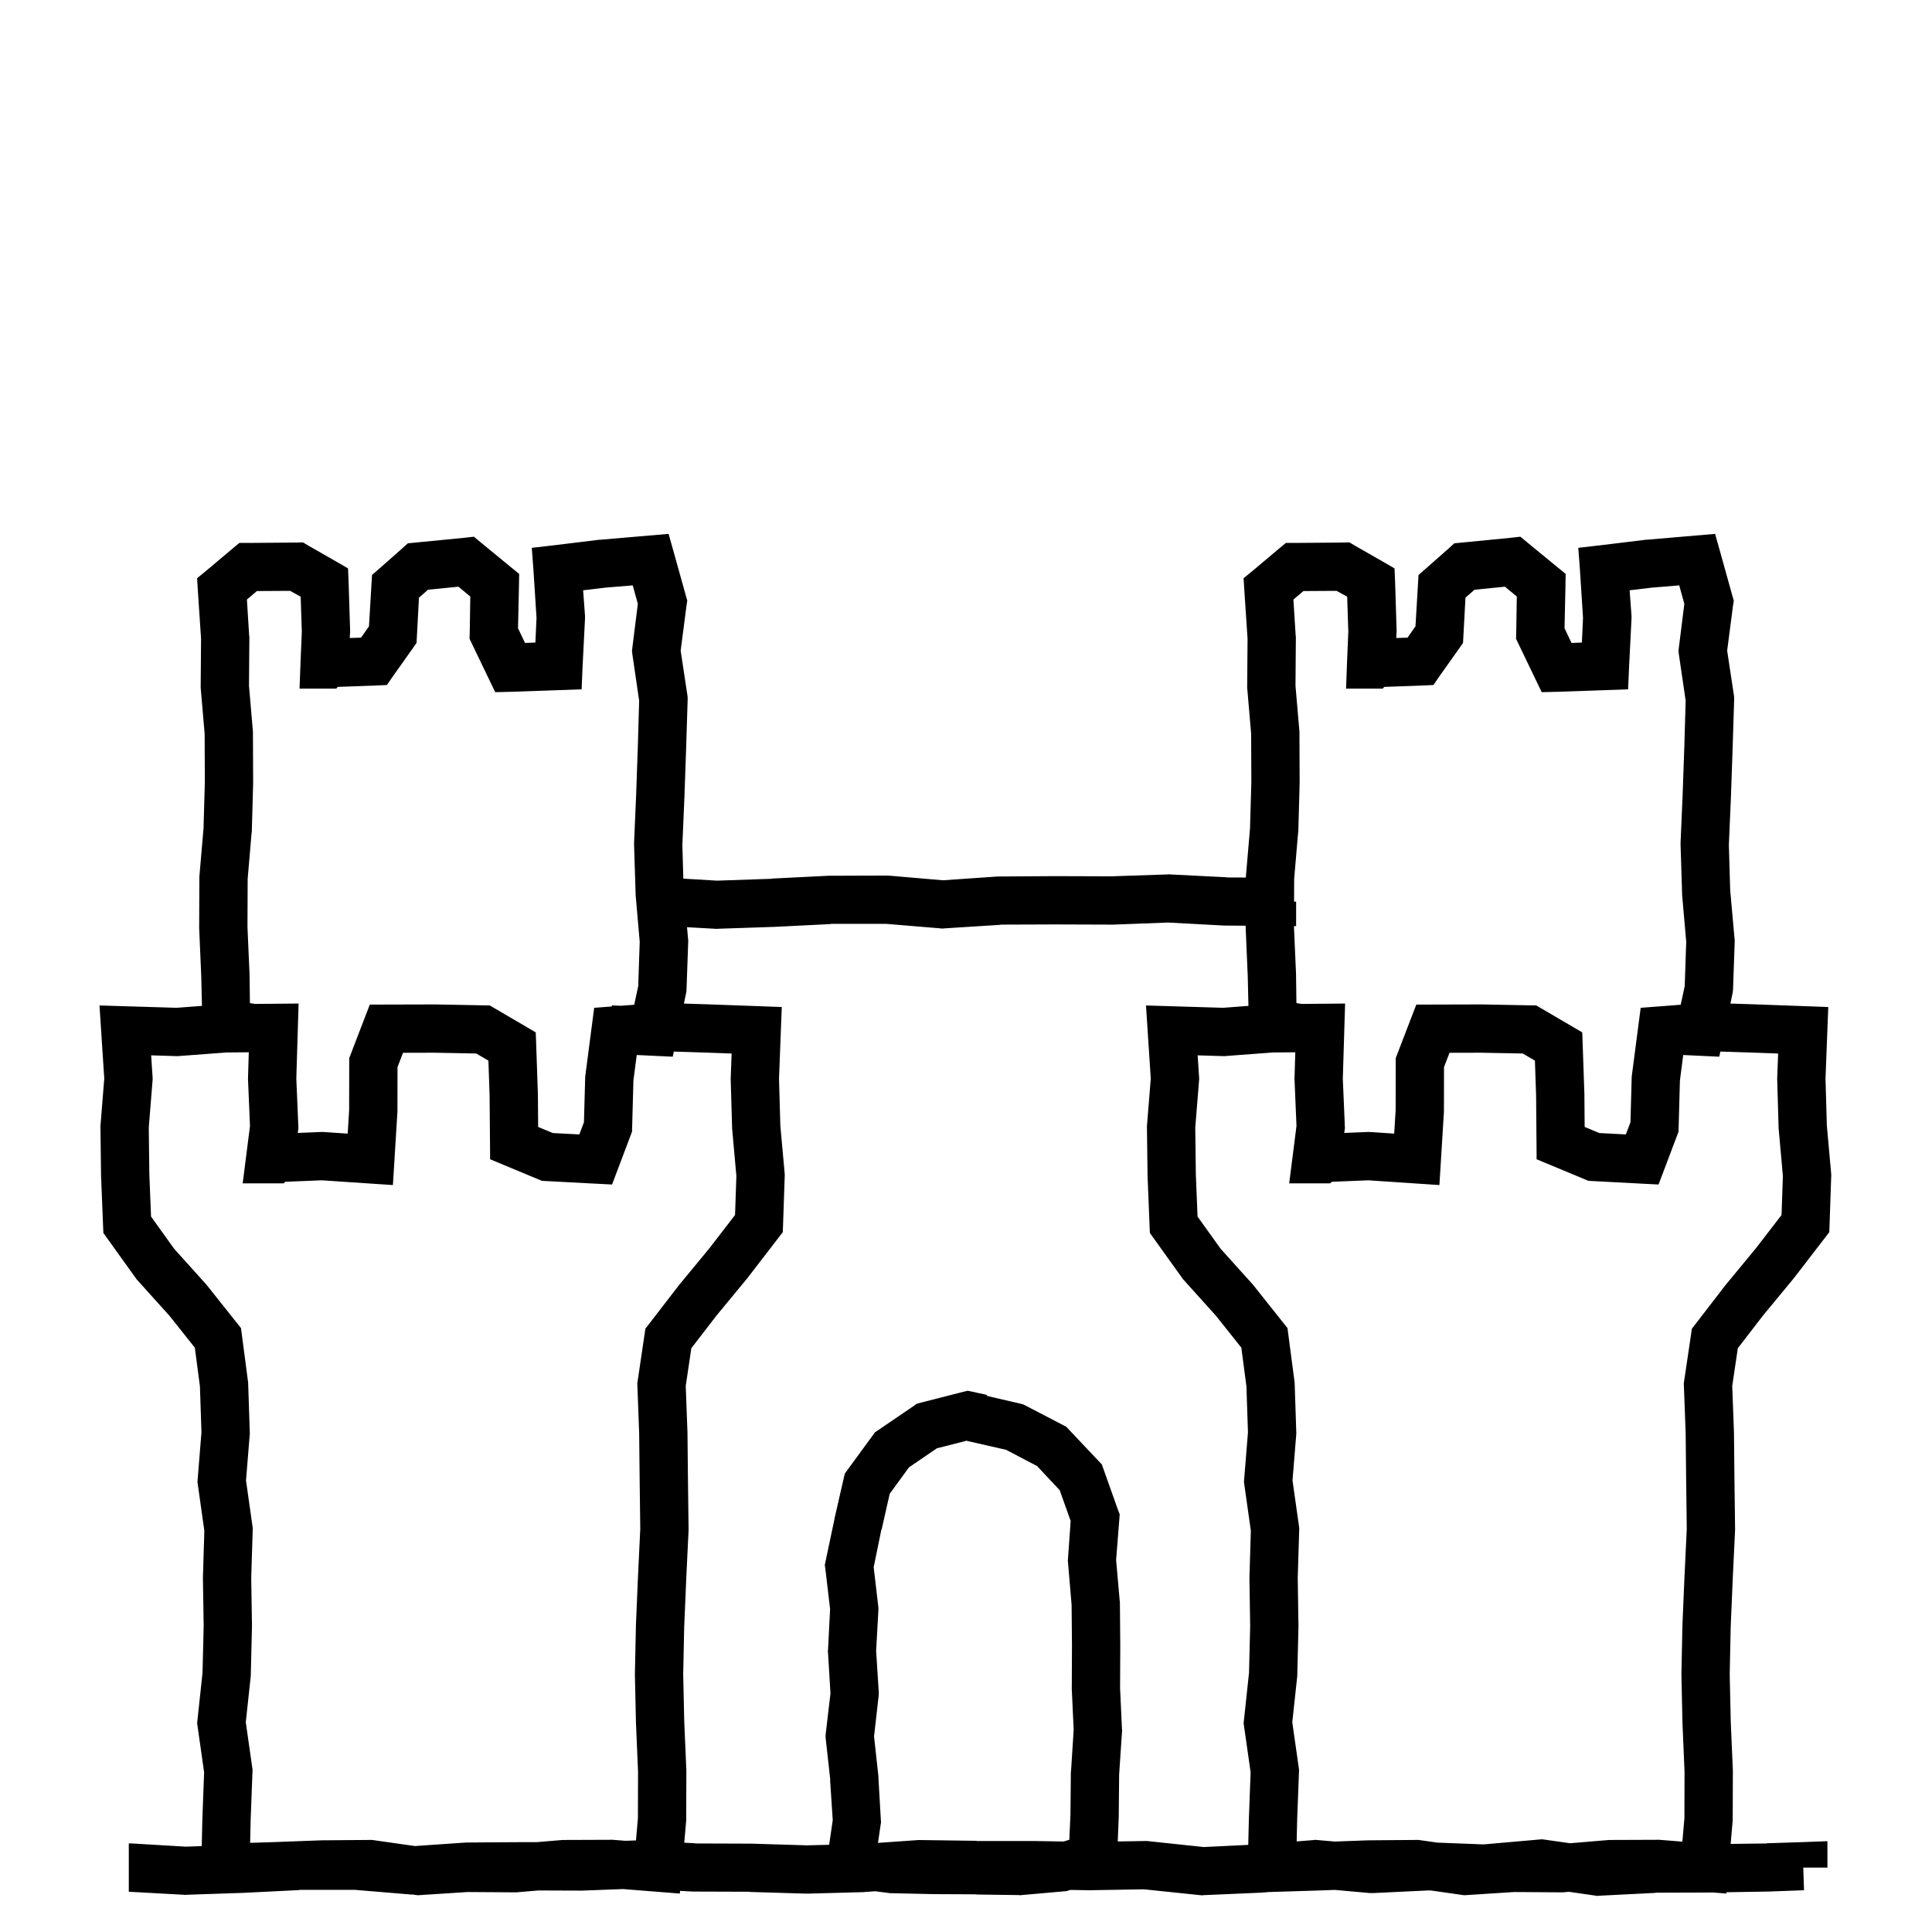 <svg width="120" height="120" viewBox="0 0 120 120" fill="none" xmlns="http://www.w3.org/2000/svg">
<path d="M106.867 34.367L107.605 37.016L107.688 37.309L107.641 37.613L107.277 40.414L107.699 43.203L107.711 43.332V43.461L107.617 46.461V46.473L107.512 49.473V49.484L107.383 52.484L107.465 55.285L107.734 58.285L107.746 58.379V58.473L107.641 61.473L107.629 61.602L107.605 61.73L107.479 62.334L109.046 62.383L109.055 62.384L112.055 62.493L113.557 62.548L113.499 64.05L113.386 67.009L113.469 69.917L113.735 72.865L113.743 72.958L113.74 73.052L113.638 76.052L113.621 76.533L113.326 76.915L111.445 79.358L111.43 79.378L111.414 79.398L109.501 81.714L107.939 83.74L107.592 86.085L107.699 88.944L107.7 88.964V88.984L107.731 91.981L107.769 94.981V95.026L107.767 95.071L107.623 98.062L107.624 98.064L107.496 101.063L107.436 103.997L107.5 106.936L107.63 109.936L107.631 109.97V110.004L107.622 113.004V113.067L107.616 113.13L107.494 114.529L109.742 114.5V114.488L111.945 114.418L113.504 114.359V116H112.004L112.051 117.406L109.836 117.488H109.812L107.234 117.531L107.228 117.612L106.383 117.545L106.309 117.547H106.297L102.828 117.559L102.84 117.57L99.336 117.746L99.195 117.758L99.055 117.734L97.455 117.504L97.126 117.532L97.058 117.538L96.989 117.537L94.045 117.517L91.097 117.707L90.941 117.717L90.788 117.694L88.895 117.424L88.731 117.418L85.285 117.582H85.098L82.9 117.385L82.056 117.417H82.047L79.047 117.511L78.792 117.519L78.312 117.559H78.266L74.762 117.711L74.644 117.723L74.539 117.711L71.047 117.348L67.695 117.406H67.648L66.485 117.387L66.394 117.414L66.242 117.461L66.09 117.473L63.453 117.707L63.371 117.719L63.301 117.707L60.652 117.672V117.66L58.027 117.648H58.004L55.367 117.59H55.285L55.203 117.578L54.37 117.47L53.727 117.512L53.703 117.523H53.668L50.164 117.617H50.07L46.566 117.512V117.5L43.086 117.488H43.027L42.241 117.445L42.227 117.612L40.743 117.495L38.693 117.333L36.137 117.43H36.078L33.442 117.42L32.126 117.532L32.058 117.538L31.989 117.537L29.045 117.517L26.097 117.707L25.941 117.717L25.788 117.694L25.605 117.668L25.531 117.676L25.426 117.664L22.051 117.383H18.594L18.605 117.395L15.09 117.57H15.078L11.562 117.688L11.492 117.699L11.422 117.688L8.012 117.5H8V114.5H8.188L11.539 114.699L12.53 114.665L12.57 112.965V112.954L12.571 112.943L12.678 110.08L12.27 107.212L12.243 107.026L12.264 106.84L12.579 103.897L12.65 101.023L12.604 98.023V97.988L12.605 97.954L12.692 95.078L12.287 92.209L12.265 92.045L12.277 91.88L12.513 88.963L12.418 86.114L12.102 83.706L10.528 81.728L8.536 79.516L8.48 79.454L8.433 79.387L6.683 76.948L6.421 76.584L6.402 76.135L6.278 73.061L6.277 73.04V73.019L6.239 70.019L6.238 69.949L6.244 69.88L6.476 66.99L6.287 64.098L6.18 62.451L7.829 62.501L10.97 62.596L12.543 62.477L12.5 60.641L12.371 57.641V57.582L12.383 54.582V54.453L12.641 51.453L12.723 48.582L12.711 45.582L12.465 42.711V42.57L12.488 39.676L12.289 36.676L12.242 35.914L12.828 35.434L14.457 34.062L14.867 33.723H15.406L18.406 33.699L18.816 33.688L19.168 33.898L20.891 34.883L21.617 35.305L21.652 36.137L21.746 39.137V39.242L21.723 39.629L22.426 39.605L22.918 38.902L23.07 36.336L23.105 35.715L23.574 35.305L24.969 34.074L25.332 33.746L28.812 33.406L29.434 33.336L29.914 33.734L31.684 35.188L32.246 35.645L32.234 36.371L32.176 39.02L32.609 39.934L33.254 39.91L33.324 38.375L33.137 35.457L33.031 34.027L34.449 33.863L37.238 33.523H37.297L41.527 33.16L41.867 34.367L42.605 37.016L42.688 37.309L42.641 37.613L42.277 40.414L42.699 43.203L42.711 43.332V43.461L42.617 46.461V46.473L42.512 49.473V49.484L42.383 52.484L42.443 54.574L44.539 54.699L47.949 54.582V54.57L51.453 54.395H51.523L55.039 54.383H55.168L58.566 54.676L61.965 54.441H62.047L65.562 54.418H65.574L69.031 54.43L72.535 54.312L72.606 54.301L72.664 54.312L76.18 54.488L76.168 54.5L77.383 54.505V54.453L77.641 51.453L77.723 48.582L77.711 45.582L77.465 42.711V42.57L77.488 39.676L77.289 36.676L77.242 35.914L77.828 35.434L79.457 34.062L79.867 33.723H80.406L83.406 33.699L83.816 33.688L84.168 33.898L85.891 34.883L86.617 35.305L86.652 36.137L86.746 39.137V39.242L86.723 39.629L87.426 39.605L87.918 38.902L88.07 36.336L88.106 35.715L88.574 35.305L89.969 34.074L90.332 33.746L93.812 33.406L94.434 33.336L94.914 33.734L96.684 35.188L97.246 35.645L97.234 36.371L97.176 39.02L97.609 39.934L98.254 39.91L98.324 38.375L98.137 35.457L98.031 34.027L99.449 33.863L102.238 33.523H102.297L106.527 33.16L106.867 34.367ZM69.137 57.43H69.078L65.574 57.418L62.141 57.43L62.152 57.441L58.648 57.664L58.531 57.676L58.426 57.664L55.051 57.383H51.594L51.605 57.395L48.09 57.57H48.078L44.562 57.688L44.492 57.699L44.422 57.688L42.672 57.591L42.734 58.285L42.746 58.379V58.473L42.641 61.473L42.629 61.602L42.605 61.73L42.48 62.334L44.046 62.383L44.055 62.384L47.055 62.493L48.557 62.548L48.499 64.05L48.386 67.009L48.469 69.917L48.735 72.865L48.743 72.958L48.74 73.052L48.638 76.052L48.621 76.533L48.326 76.915L46.445 79.358L46.43 79.378L46.414 79.398L44.501 81.714L42.94 83.74L42.592 86.085L42.699 88.944L42.7 88.964V88.984L42.731 91.981L42.769 94.981V95.026L42.767 95.071L42.623 98.062L42.624 98.064L42.496 101.063L42.435 103.997L42.5 106.936L42.63 109.936L42.631 109.97V110.004L42.622 113.004V113.067L42.616 113.13L42.501 114.454L43.18 114.488L43.168 114.5L46.625 114.512H46.66L50.117 114.617L51.5 114.583L51.723 113.055L51.559 110.57L51.57 110.559L51.289 108.004L51.277 107.84L51.289 107.676L51.582 105.18L51.43 102.648L51.418 102.566L51.43 102.484L51.559 99.941L51.266 97.457L51.23 97.211L51.277 96.977L51.828 94.363V94.34L52.402 91.832L52.473 91.527L52.66 91.269L54.195 89.172L54.348 88.961L54.559 88.82L56.727 87.344L56.938 87.191L57.195 87.121L59.762 86.465L60.102 86.383L60.453 86.453L60.816 86.535L61.262 86.629L61.332 86.711L63.359 87.18L63.547 87.227L63.711 87.309L66.008 88.504L66.231 88.621L66.406 88.809L68.211 90.719L68.434 90.953L68.539 91.246L69.43 93.754L69.547 94.059L69.523 94.375L69.324 96.894L69.547 99.426L69.559 99.484V99.543L69.582 102.18V102.203L69.57 104.852L69.688 107.406L69.699 107.5L69.688 107.582L69.512 110.219L69.488 112.773V112.82L69.426 114.376L71.152 114.348H71.246L71.34 114.359L74.773 114.723L77.532 114.588L77.57 112.965V112.954L77.571 112.943L77.678 110.08L77.269 107.212L77.243 107.026L77.264 106.84L77.579 103.897L77.65 101.023L77.605 98.023V97.988L77.606 97.954L77.692 95.078L77.287 92.209L77.265 92.045L77.277 91.88L77.513 88.963L77.418 86.114L77.102 83.706L75.528 81.728L73.536 79.516L73.481 79.454L73.433 79.387L71.683 76.948L71.421 76.584L71.402 76.135L71.278 73.061L71.277 73.04V73.019L71.239 70.019L71.238 69.949L71.244 69.88L71.476 66.99L71.287 64.098L71.18 62.451L72.829 62.501L75.97 62.596L77.543 62.477L77.5 60.641L77.371 57.641V57.498L76.086 57.488H76.027L72.559 57.301L69.137 57.43ZM41.785 65.633L40.508 65.574L39.549 65.528L39.343 67.11L39.263 70.041L39.256 70.294L39.166 70.53L38.403 72.548L38.016 73.572L36.922 73.516L33.922 73.358L33.663 73.345L33.423 73.245L31.357 72.385L30.442 72.004L30.435 71.012L30.41 68.012H30.409L30.336 65.877L29.579 65.435L26.976 65.386L25.031 65.391L24.69 66.279L24.686 69.003V69.048L24.683 69.092L24.404 73.606L22.899 73.506L19.987 73.311L17.717 73.403L17.621 73.5H15.074L15.289 71.811L15.527 69.936L15.406 67.064L15.403 67.009L15.405 66.955L15.453 65.359L14.065 65.371L11.112 65.593L11.033 65.599L10.955 65.597L9.388 65.549L9.477 66.902L9.483 67.011L9.475 67.12L9.24 70.041L9.276 72.955L9.382 75.564L10.819 77.567L12.781 79.746L12.812 79.78L12.841 79.816L14.709 82.165L14.968 82.49L15.023 82.903L15.403 85.805L15.412 85.878L15.415 85.95L15.514 88.95L15.517 89.036L15.51 89.12L15.28 91.954L15.682 94.791L15.699 94.917L15.695 95.046L15.604 98L15.65 100.977L15.651 101.007L15.65 101.036L15.577 104.036L15.576 104.099L15.569 104.16L15.266 106.975L15.668 109.788L15.687 109.922L15.682 110.057L15.568 113.034L15.569 113.035L15.536 114.462L16.953 114.418L19.944 114.307L19.966 114.306H19.988L22.988 114.282L23.101 114.281L23.212 114.297L25.773 114.661L28.965 114.441H29.047L32.562 114.418H32.574L33.322 114.42L34.874 114.29L34.935 114.285L34.995 114.284L37.995 114.273H38.057L38.118 114.278L38.845 114.335L39.501 114.313L39.622 112.935L39.63 110.038L39.503 107.064L39.501 107.033L39.435 104.033V103.969L39.498 100.969V100.952L39.499 100.937L39.626 97.936L39.627 97.929L39.768 94.963L39.731 92.019V92.016L39.7 89.034L39.589 86.056L39.584 85.917L39.605 85.78L40.029 82.915L40.086 82.528L40.325 82.219L42.156 79.843L42.172 79.822L42.188 79.804L44.079 77.512L45.655 75.466L45.738 73.043L45.477 70.135L45.473 70.089L45.472 70.043L45.385 67.043L45.384 66.993L45.386 66.942L45.443 65.436L43.945 65.382V65.381L41.852 65.315L41.785 65.633ZM106.785 65.633L105.508 65.574L104.549 65.528L104.343 67.11L104.263 70.041L104.256 70.294L104.166 70.53L103.403 72.548L103.016 73.572L101.922 73.516L98.922 73.358L98.663 73.345L98.423 73.245L96.357 72.385L95.442 72.004L95.435 71.012L95.41 68.012H95.409L95.336 65.877L94.579 65.435L91.976 65.386L90.031 65.391L89.69 66.279L89.686 69.003V69.048L89.683 69.092L89.404 73.606L87.899 73.506L84.987 73.311L82.717 73.403L82.621 73.5H80.074L80.289 71.811L80.527 69.936L80.406 67.064L80.403 67.009L80.405 66.955L80.453 65.359L79.065 65.371L76.112 65.593L76.033 65.599L75.955 65.597L74.388 65.549L74.477 66.902L74.483 67.011L74.475 67.12L74.24 70.041L74.276 72.955L74.382 75.564L75.819 77.567L77.781 79.746L77.811 79.78L77.841 79.816L79.709 82.165L79.968 82.49L80.022 82.903L80.403 85.805L80.412 85.878L80.415 85.95L80.514 88.95L80.517 89.036L80.51 89.12L80.28 91.954L80.682 94.791L80.699 94.917L80.695 95.046L80.605 98L80.65 100.977L80.651 101.007L80.65 101.036L80.577 104.036L80.576 104.099L80.569 104.16L80.266 106.975L80.668 109.788L80.686 109.922L80.682 110.057L80.568 113.034L80.569 113.035L80.538 114.374L81.594 114.289L81.711 114.277L81.84 114.289L82.907 114.382L84.944 114.307L84.966 114.306H84.988L87.988 114.282L88.101 114.281L88.212 114.297L89.275 114.448L92.152 114.559L95.621 114.254L95.785 114.242L95.961 114.266L97.519 114.487L99.874 114.29L99.935 114.285L99.995 114.284L102.995 114.273H103.057L103.118 114.278L104.495 114.387L104.622 112.935L104.63 110.038L104.503 107.064L104.501 107.033L104.436 104.033V103.969L104.498 100.969V100.952L104.499 100.937L104.626 97.936L104.627 97.929L104.768 94.963L104.731 92.019V92.016L104.7 89.034L104.589 86.056L104.584 85.917L104.604 85.78L105.029 82.915L105.086 82.528L105.325 82.219L107.156 79.843L107.172 79.822L107.188 79.804L109.079 77.512L110.655 75.466L110.738 73.043L110.478 70.135L110.473 70.089L110.472 70.043L110.385 67.043L110.384 66.993L110.386 66.942L110.443 65.436L108.945 65.382V65.381L106.853 65.315L106.785 65.633ZM58.191 89.957L56.457 91.141L55.262 92.781L54.758 95.008L54.746 94.996L54.266 97.34L54.547 99.742L54.559 99.871V100L54.418 102.543L54.582 105.109V105.238L54.57 105.367L54.289 107.852L54.559 110.324V110.395L54.711 113.031L54.723 113.184L54.699 113.324L54.535 114.461L54.552 114.463L57.043 114.289H57.16L60.664 114.336L60.652 114.348H64.18L66.061 114.379L66.418 114.273L66.488 112.691L66.512 110.102V110.055L66.523 110.02L66.688 107.441L66.57 104.91V104.828L66.582 102.191L66.559 99.684L66.336 97.047L66.324 96.93L66.336 96.812L66.5 94.469L65.82 92.559L64.414 91.059L62.492 90.051L60.23 89.535L60.031 89.488L58.191 89.957ZM37.59 36.5L36.219 36.664L36.336 38.246V38.422L36.184 41.434L36.125 42.816L34.742 42.863L31.742 42.969L30.758 42.992L29.164 39.676L29.176 39.312L29.211 37.051L28.473 36.441L26.586 36.629L26.023 37.121L25.895 39.512L25.871 39.934L25.625 40.285L24.453 41.938L24.031 42.547L23.293 42.582L20.973 42.664L20.891 42.77H18.605L18.664 41.211L18.746 39.23L18.676 37.062L18.02 36.699L15.957 36.711L15.336 37.238L15.477 39.488L15.488 39.535V39.594L15.465 42.594L15.711 45.453V45.57L15.723 48.57V48.629L15.641 51.629V51.664L15.629 51.711L15.383 54.582L15.371 57.582L15.5 60.512V60.547L15.523 62.305L15.847 62.355L16.986 62.346L18.547 62.332L18.499 63.891L18.405 66.995L18.529 69.936L18.535 70.064L18.519 70.189L18.495 70.369L19.939 70.31L20.02 70.307L20.101 70.311L21.596 70.411L21.686 68.954L21.691 65.997V65.721L21.791 65.462L22.6 63.356L22.969 62.398L23.996 62.395L26.996 62.387L27.012 62.386L27.028 62.387L30.028 62.443L30.42 62.45L30.758 62.648L32.565 63.705L33.276 64.123L33.306 64.948L33.409 67.948L33.41 67.968V67.988L33.426 69.996L34.337 70.375L35.984 70.462L36.27 69.706L36.346 66.959L36.348 66.883L36.357 66.807L36.748 63.807L36.906 62.597L38 62.513V62.447L38.562 62.47L39.392 62.407L39.641 61.25L39.734 58.496L39.477 55.555V55.461L39.383 52.461V52.355L39.512 49.355L39.617 46.367L39.699 43.52L39.277 40.637L39.254 40.438L39.277 40.227L39.617 37.508L39.301 36.359L37.59 36.5ZM102.59 36.5L101.219 36.664L101.336 38.246V38.422L101.184 41.434L101.125 42.816L99.742 42.863L96.742 42.969L95.758 42.992L94.164 39.676L94.176 39.312L94.211 37.051L93.473 36.441L91.586 36.629L91.023 37.121L90.894 39.512L90.871 39.934L90.625 40.285L89.453 41.938L89.031 42.547L88.293 42.582L85.973 42.664L85.891 42.77H83.606L83.664 41.211L83.746 39.23L83.676 37.062L83.019 36.699L80.957 36.711L80.336 37.238L80.477 39.488L80.488 39.535V39.594L80.465 42.594L80.711 45.453V45.57L80.723 48.57V48.629L80.641 51.629V51.664L80.629 51.711L80.383 54.582L80.377 56H80.504V57.523L80.371 57.522V57.582L80.5 60.512V60.547L80.523 62.305L80.845 62.355L81.986 62.346L83.547 62.332L83.499 63.891L83.405 66.995L83.529 69.936L83.535 70.064L83.519 70.189L83.495 70.369L84.939 70.31L85.019 70.307L85.101 70.311L86.596 70.411L86.686 68.954L86.691 65.997V65.721L86.791 65.462L87.6 63.356L87.969 62.398L88.996 62.395L91.996 62.387L92.012 62.386L92.028 62.387L95.028 62.443L95.42 62.45L95.758 62.648L97.564 63.705L98.276 64.123L98.306 64.948L98.409 67.948L98.41 67.968V67.988L98.426 69.996L99.337 70.375L100.984 70.462L101.271 69.706L101.346 66.959L101.348 66.883L101.357 66.807L101.748 63.807L101.906 62.597L103.122 62.504L104.392 62.407L104.641 61.25L104.734 58.496L104.477 55.555V55.461L104.383 52.461V52.355L104.512 49.355L104.617 46.367L104.699 43.52L104.277 40.637L104.254 40.438L104.277 40.227L104.617 37.508L104.301 36.359L102.59 36.5Z" fill="black"/>
</svg>
